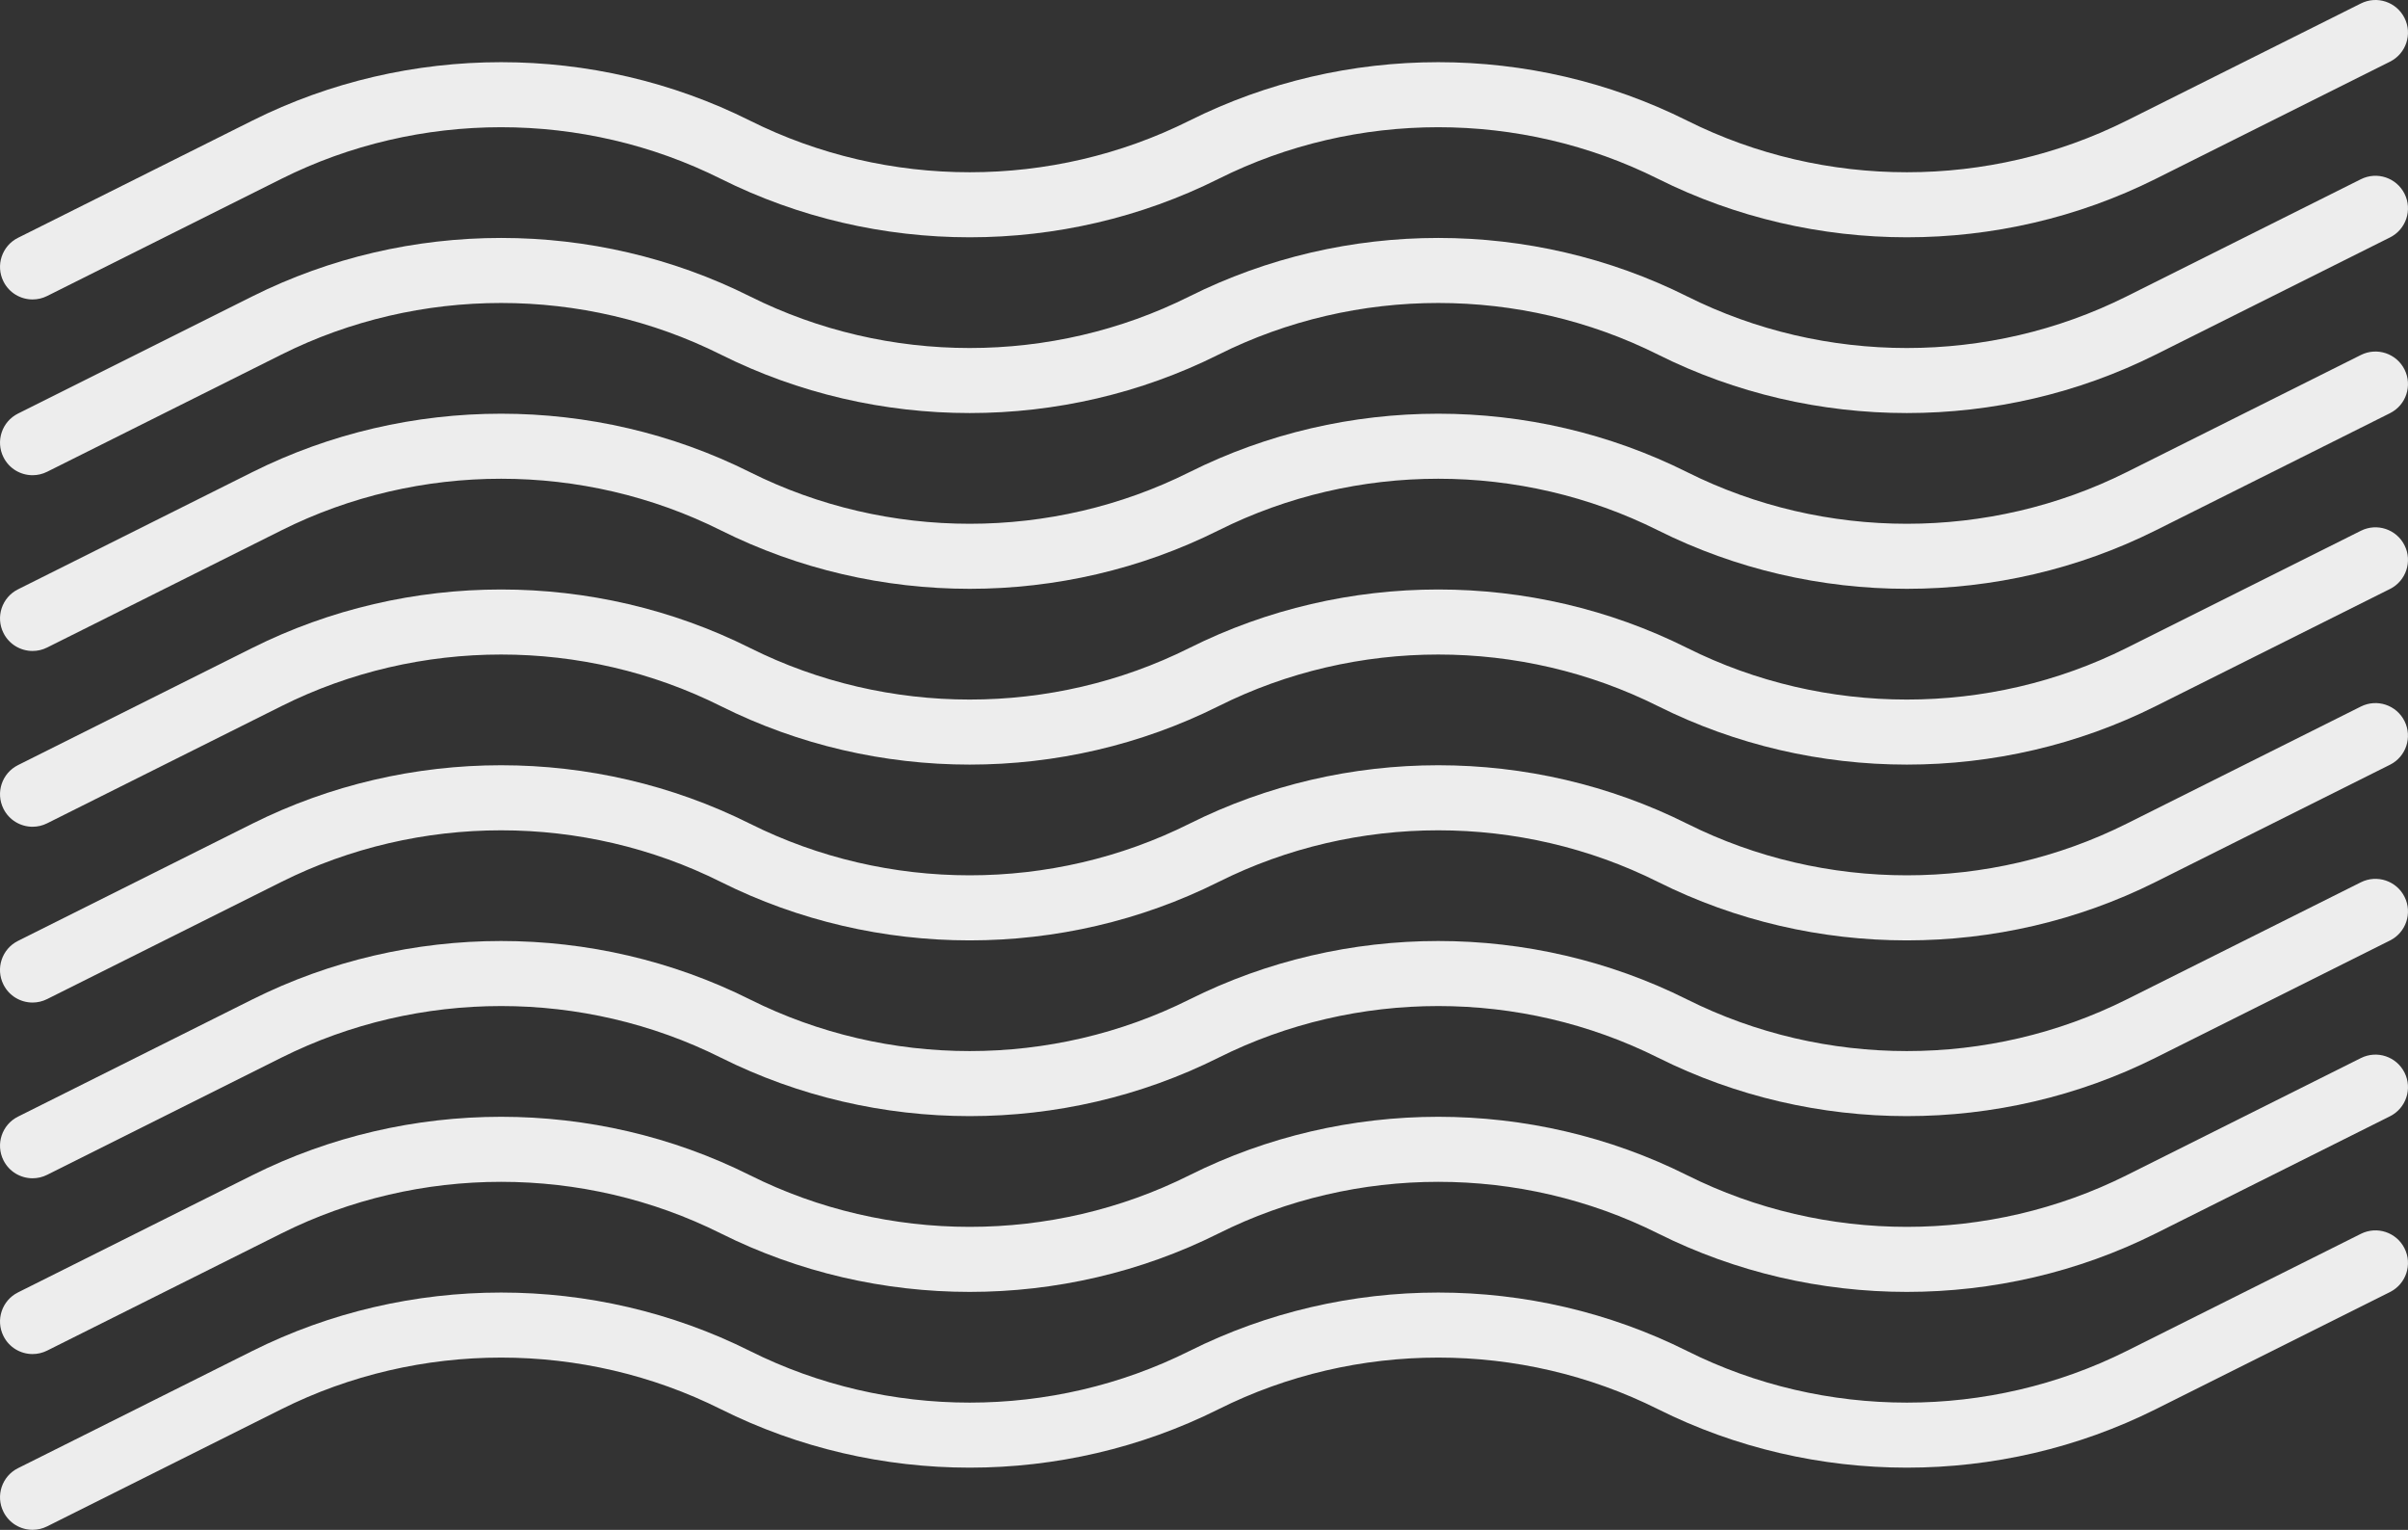 <?xml version="1.0" encoding="utf-8"?>
<!-- Generator: Adobe Illustrator 23.0.2, SVG Export Plug-In . SVG Version: 6.00 Build 0)  -->
<svg version="1.1" id="Layer_1" xmlns="http://www.w3.org/2000/svg" xmlns:xlink="http://www.w3.org/1999/xlink" x="0px" y="0px"
	 viewBox="0 0 960 609.73" style="enable-background:new 0 0 960 609.73;" xml:space="preserve">
<rect x="0" y="0" width="960" height="609.73" fill="#333333" stroke="none"/>
<style type="text/css">
	.st0{fill:#EDEDED;}
</style>
<g>
	<path class="st0" d="M941.22,491.75l-93.4,46.7c-54.85,27.43-120.35,27.43-175.21,0c-62.12-31.06-136.29-31.06-198.41,0
		c-54.85,27.43-120.35,27.43-175.21,0c-62.12-31.06-136.29-31.06-198.41,0l-93.4,46.7c-6.41,3.2-9.01,11-5.8,17.4
		c2.27,4.55,6.85,7.17,11.61,7.17c1.95,0,3.93-0.44,5.79-1.37l93.4-46.7c54.85-27.43,120.35-27.43,175.21,0
		c62.12,31.06,136.29,31.06,198.41,0c54.85-27.43,120.35-27.43,175.21,0c62.12,31.06,136.29,31.06,198.41,0l93.4-46.7
		c6.41-3.2,9.01-11,5.8-17.4C955.42,491.14,947.64,488.54,941.22,491.75z"/>
	<path class="st0" d="M941.22,421.7l-93.4,46.7c-54.85,27.43-120.35,27.43-175.21,0c-62.12-31.06-136.29-31.06-198.41,0
		c-54.85,27.43-120.35,27.43-175.21,0c-62.12-31.06-136.29-31.06-198.41,0l-93.4,46.7c-6.41,3.2-9.01,11-5.8,17.4
		c2.27,4.55,6.85,7.17,11.61,7.17c1.95,0,3.93-0.44,5.79-1.37l93.4-46.7c54.85-27.43,120.35-27.43,175.21,0
		c62.12,31.06,136.29,31.06,198.41,0c54.85-27.43,120.35-27.43,175.21,0c62.12,31.06,136.29,31.06,198.41,0l93.4-46.7
		c6.41-3.2,9.01-11,5.8-17.4C955.42,421.09,947.64,418.49,941.22,421.7z"/>
	<path class="st0" d="M941.22,351.64l-93.4,46.7c-54.85,27.43-120.35,27.43-175.21,0c-62.12-31.06-136.29-31.06-198.41,0
		c-54.85,27.43-120.35,27.43-175.21,0c-62.12-31.06-136.29-31.06-198.41,0l-93.4,46.7c-6.41,3.2-9.01,11-5.8,17.4
		c2.27,4.55,6.85,7.17,11.61,7.17c1.95,0,3.93-0.44,5.79-1.37l93.4-46.7c54.85-27.43,120.35-27.43,175.21,0
		c62.12,31.06,136.29,31.06,198.41,0c54.85-27.43,120.35-27.43,175.21,0c62.12,31.06,136.29,31.06,198.41,0l93.4-46.7
		c6.41-3.2,9.01-11,5.8-17.4C955.42,351.04,947.64,348.44,941.22,351.64z"/>
	<path class="st0" d="M941.22,281.59l-93.4,46.7c-54.85,27.43-120.35,27.43-175.21,0c-62.12-31.06-136.29-31.06-198.41,0
		c-54.85,27.43-120.35,27.43-175.21,0c-62.12-31.06-136.29-31.06-198.41,0L7.17,375c-6.41,3.2-9.01,11-5.8,17.4
		c2.27,4.55,6.85,7.17,11.61,7.17c1.95,0,3.93-0.44,5.79-1.37l93.4-46.7c54.85-27.43,120.35-27.43,175.21,0
		c62.12,31.06,136.29,31.06,198.41,0c54.85-27.43,120.35-27.43,175.21,0c62.12,31.06,136.29,31.06,198.41,0l93.4-46.7
		c6.41-3.2,9.01-11,5.8-17.4C955.42,280.99,947.64,278.38,941.22,281.59z"/>
	<path class="st0" d="M941.22,211.54l-93.4,46.7c-54.85,27.43-120.35,27.43-175.21,0c-62.12-31.06-136.29-31.06-198.41,0
		c-54.85,27.43-120.35,27.43-175.21,0c-62.12-31.06-136.29-31.06-198.41,0l-93.4,46.7c-6.41,3.2-9.01,11-5.8,17.4
		c2.27,4.55,6.85,7.17,11.61,7.17c1.95,0,3.93-0.44,5.79-1.37l93.4-46.7c54.85-27.43,120.35-27.43,175.21,0
		c62.12,31.06,136.29,31.06,198.41,0c54.85-27.43,120.35-27.43,175.21,0c62.12,31.06,136.29,31.06,198.41,0l93.4-46.7
		c6.41-3.2,9.01-11,5.8-17.4C955.42,210.93,947.64,208.33,941.22,211.54z"/>
	<path class="st0" d="M941.22,141.48l-93.4,46.7c-54.85,27.43-120.35,27.43-175.21,0c-62.12-31.06-136.29-31.06-198.41,0
		c-54.85,27.43-120.35,27.43-175.21,0c-62.12-31.06-136.29-31.06-198.41,0l-93.4,46.7c-6.41,3.2-9.01,11-5.8,17.4
		c2.27,4.55,6.85,7.17,11.61,7.17c1.95,0,3.93-0.44,5.79-1.37l93.4-46.7c54.85-27.43,120.35-27.43,175.21,0
		c62.12,31.06,136.29,31.06,198.41,0c54.85-27.43,120.35-27.43,175.21,0c62.12,31.06,136.29,31.06,198.41,0l93.4-46.7
		c6.41-3.2,9.01-11,5.8-17.4C955.42,140.88,947.64,138.27,941.22,141.48z"/>
	<path class="st0" d="M941.22,71.43l-93.4,46.7c-54.85,27.43-120.35,27.43-175.21,0c-62.12-31.06-136.29-31.06-198.41,0
		c-54.85,27.43-120.35,27.43-175.21,0c-62.12-31.06-136.29-31.06-198.41,0l-93.4,46.7c-6.41,3.2-9.01,11-5.8,17.4
		c2.27,4.55,6.85,7.17,11.61,7.17c1.95,0,3.93-0.44,5.79-1.37l93.4-46.7c54.85-27.43,120.35-27.43,175.21,0
		c62.12,31.06,136.29,31.06,198.41,0c54.85-27.43,120.35-27.43,175.21,0c62.12,31.06,136.29,31.06,198.41,0l93.4-46.7
		c6.41-3.2,9.01-11,5.8-17.4C955.42,70.82,947.64,68.22,941.22,71.43z"/>
	<path class="st0" d="M941.22,1.38l-93.4,46.7c-54.85,27.43-120.35,27.43-175.21,0c-62.12-31.06-136.29-31.06-198.41,0
		c-54.85,27.43-120.35,27.43-175.21,0c-62.12-31.06-136.29-31.06-198.41,0l-93.4,46.7c-6.41,3.2-9.01,11-5.8,17.4
		c2.27,4.55,6.85,7.17,11.61,7.17c1.95,0,3.93-0.44,5.79-1.37l93.4-46.7c54.85-27.43,120.35-27.43,175.21,0
		c62.12,31.06,136.29,31.06,198.41,0c54.85-27.43,120.35-27.43,175.21,0c62.12,31.06,136.29,31.06,198.41,0l93.4-46.7
		c6.41-3.2,9.01-11,5.8-17.4C955.42,0.77,947.64-1.84,941.22,1.38z"/>
</g>
</svg>
